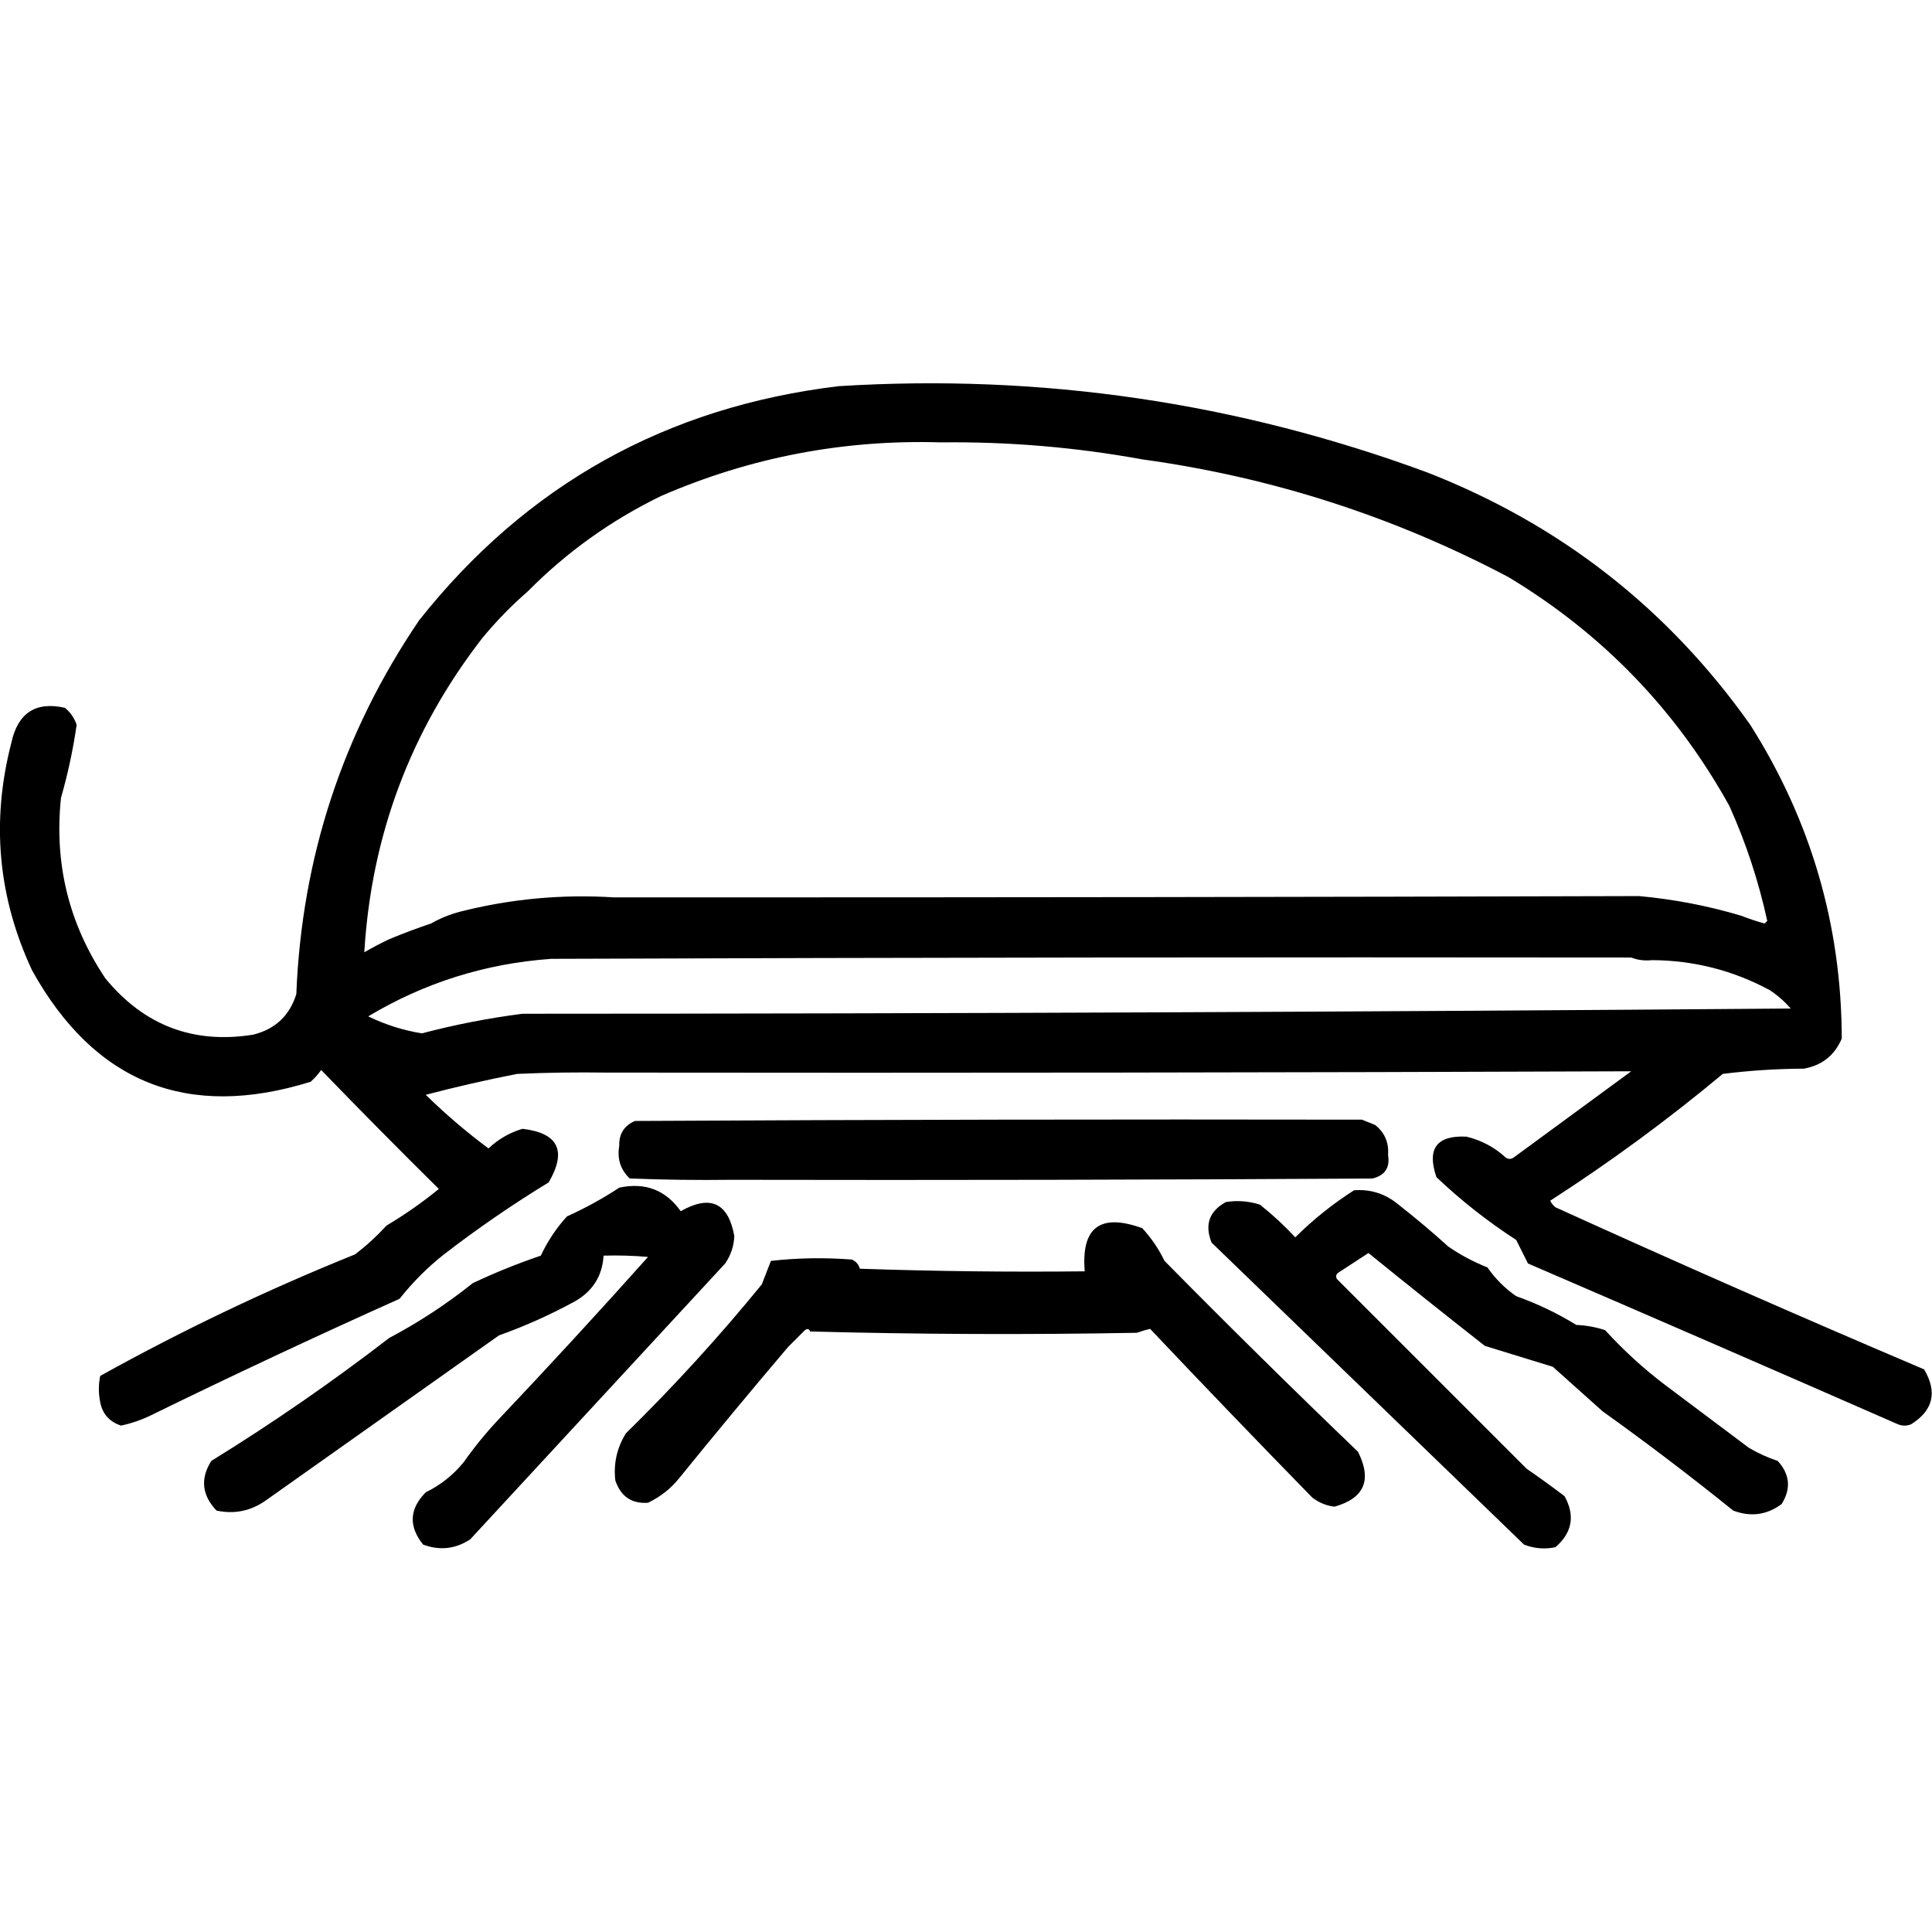 <?xml version="1.0" encoding="UTF-8" standalone="no"?>
<!DOCTYPE svg PUBLIC "-//W3C//DTD SVG 1.1//EN" "http://www.w3.org/Graphics/SVG/1.1/DTD/svg11.dtd">
<svg width="100%" height="100%" viewBox="0 0 1024 1024" version="1.1" xmlns="http://www.w3.org/2000/svg" xmlns:xlink="http://www.w3.org/1999/xlink" xml:space="preserve" xmlns:serif="http://www.serif.com/" style="fill-rule:evenodd;clip-rule:evenodd;stroke-linejoin:round;stroke-miterlimit:2;">
    <g transform="matrix(1.386,0,0,1.386,-210.239,-170.937)">
        <path d="M431.5,574.5C418.496,574.667 405.496,574.5 392.5,574C388.961,570.613 387.628,566.447 388.5,561.5C388.345,556.977 390.345,553.811 394.5,552C487.166,551.5 579.833,551.333 672.5,551.5C674.167,552.167 675.833,552.833 677.5,553.5C681.182,556.371 682.848,560.205 682.5,565C683.286,569.878 681.286,572.878 676.5,574C594.834,574.5 513.167,574.667 431.5,574.5ZM591.5,631.5C589.821,631.892 588.154,632.392 586.5,633C544.823,633.775 503.157,633.609 461.5,632.5C461.103,631.475 460.437,631.308 459.5,632L453,638.5C438.955,655.04 425.122,671.707 411.5,688.5C408.288,692.533 404.288,695.7 399.5,698C393.25,698.442 389.084,695.608 387,689.5C386.25,683.072 387.583,677.072 391,671.5C409.44,653.398 426.774,634.398 443,614.5C444.17,611.495 445.336,608.495 446.5,605.5C456.786,604.358 467.12,604.191 477.5,605C479.056,605.72 480.056,606.887 480.5,608.5C509.123,609.484 537.789,609.817 566.5,609.5C565.102,592.681 572.435,587.181 588.5,593C591.952,596.734 594.785,600.9 597,605.5C621.361,630.195 646.028,654.528 671,678.5C676.435,689.286 673.435,696.286 662,699.5C658.823,699.109 655.99,697.943 653.5,696C632.63,674.631 611.963,653.131 591.5,631.5ZM383.5,533.5C372.162,533.333 360.828,533.5 349.5,534C337.758,536.282 326.092,538.949 314.5,542C322.059,549.395 330.059,556.229 338.5,562.5C342.212,558.976 346.545,556.476 351.5,555C365.212,556.608 368.546,563.441 361.5,575.5C347.703,583.906 334.37,593.073 321.5,603C315.167,608 309.5,613.667 304.5,620C272.259,634.454 240.259,649.454 208.5,665C205.132,666.551 201.632,667.717 198,668.5C193.542,667.045 190.876,664.045 190,659.5C189.333,656.167 189.333,652.833 190,649.5C221.512,631.995 254.012,616.495 287.5,603C291.8,599.702 295.8,596.035 299.5,592C306.516,587.826 313.183,583.159 319.5,578C304.292,562.959 289.292,547.793 274.5,532.5C273.352,534.149 272.019,535.649 270.5,537C223.445,551.651 187.945,537.484 164,494.5C150.909,466.513 148.242,437.513 156,407.5C158.473,395.986 165.306,391.486 176.5,394C178.617,395.731 180.117,397.898 181,400.5C179.647,409.908 177.647,419.241 175,428.5C172.376,453.667 178.042,476.667 192,497.5C206.798,515.49 225.631,522.656 248.5,519C256.927,516.905 262.427,511.739 265,503.5C267.089,451.235 282.756,403.568 312,360.5C353.047,308.718 406.547,278.884 472.5,271C549.819,266.197 624.819,277.197 697.5,304C748.37,323.883 789.536,356.05 821,400.5C844.227,437.176 855.894,477.176 856,520.5C853.235,526.931 848.402,530.764 841.5,532C831.068,532.048 820.735,532.714 810.5,534C789.484,551.518 767.484,567.685 744.5,582.5C744.977,583.478 745.643,584.311 746.5,585C793.217,606.242 840.217,626.908 887.5,647C892.626,655.711 890.96,662.711 882.5,668C880.833,668.667 879.167,668.667 877.5,668C830.346,647.337 783.179,626.837 736,606.5C734.496,603.491 732.996,600.491 731.5,597.5C720.615,590.453 710.449,582.453 701,573.5C697.255,562.588 701.088,557.422 712.5,558C718.214,559.392 723.214,562.059 727.5,566C728.5,566.667 729.5,566.667 730.5,566L775.5,533C644.912,533.496 514.246,533.663 383.5,533.5ZM775.5,489.5C637.833,489.333 500.166,489.5 362.5,490C337.341,491.785 314.008,499.118 292.5,512C299.015,515.172 305.848,517.338 313,518.5C325.666,515.168 338.499,512.668 351.5,511C513.174,510.958 674.84,510.291 836.5,509C834.129,506.294 831.463,503.961 828.5,502C814.474,494.427 799.474,490.594 783.5,490.5C780.615,490.806 777.948,490.473 775.5,489.5ZM300.5,482.5C305.768,480.3 311.101,478.3 316.5,476.5C319.884,474.557 323.551,473.057 327.5,472C346.855,467.071 366.522,465.238 386.5,466.5L407.5,466.5C531.169,466.52 654.836,466.353 778.5,466C791.79,467.214 804.79,469.714 817.5,473.5C820.427,474.65 823.427,475.65 826.5,476.5L827.5,475.5C824.202,460.301 819.369,445.634 813,431.5C792.674,394.839 764.507,365.673 728.5,344C684.513,320.783 637.847,305.783 588.5,299C563.039,294.362 537.373,292.195 511.5,292.5C474.244,291.375 438.577,298.208 404.5,313C385.39,322.285 368.39,334.452 353.5,349.5C347.171,354.996 341.337,360.996 336,367.5C308.687,402.808 293.687,442.808 291,487.5C294.149,485.677 297.316,484.01 300.5,482.5ZM669.5,578.5C675.899,578.031 681.565,579.864 686.5,584C693.019,589.096 699.352,594.429 705.5,600C710.159,603.226 715.159,605.893 720.5,608C723.5,612.333 727.167,616 731.5,619C739.562,621.865 747.229,625.531 754.5,630C758.287,630.16 761.954,630.826 765.5,632C772.568,639.738 780.234,646.738 788.5,653C799.167,661 809.833,669 820.5,677C823.964,679.047 827.63,680.713 831.5,682C836.178,687.106 836.678,692.606 833,698.5C827.341,702.686 821.174,703.519 814.5,701C798.193,687.848 781.526,675.181 764.5,663C758.167,657.333 751.833,651.667 745.5,646C736.845,643.336 728.178,640.669 719.5,638C704.558,626.282 689.724,614.449 675,602.5C671.177,604.985 667.344,607.485 663.5,610C662.549,610.718 662.383,611.551 663,612.5L735.5,685C740.422,688.378 745.255,691.878 750,695.5C754.091,702.942 752.924,709.442 746.5,715C742.375,715.854 738.375,715.52 734.5,714C694.64,675.472 654.807,636.972 615,598.5C612.282,591.651 614.115,586.484 620.5,583C624.905,582.304 629.239,582.637 633.5,584C638.327,587.827 642.827,591.994 647,596.5C653.931,589.64 661.431,583.64 669.5,578.5ZM388.5,577.5C398.425,575.39 406.258,578.39 412,586.5C423.35,580.093 430.184,583.26 432.5,596C432.344,599.817 431.178,603.317 429,606.5C396.528,641.641 364.028,676.807 331.5,712C325.854,715.698 319.854,716.365 313.5,714C307.879,707.021 308.212,700.355 314.5,694C320.152,691.25 324.986,687.417 329,682.5C332.955,676.877 337.288,671.543 342,666.5C361.535,645.869 380.701,625.035 399.5,604C393.843,603.501 388.176,603.334 382.5,603.5C382.025,611.273 378.358,617.106 371.5,621C362.156,626.112 352.49,630.445 342.5,634C312.833,655 283.167,676 253.5,697C247.764,701.128 241.431,702.462 234.5,701C228.886,695.096 228.219,688.763 232.5,682C255.993,667.504 278.659,651.837 300.5,635C311.851,628.995 322.518,621.995 332.5,614C340.978,610.008 349.645,606.508 358.5,603.5C361.089,597.984 364.422,592.984 368.5,588.5C375.55,585.313 382.217,581.646 388.5,577.5Z"/>
    </g>
</svg>
